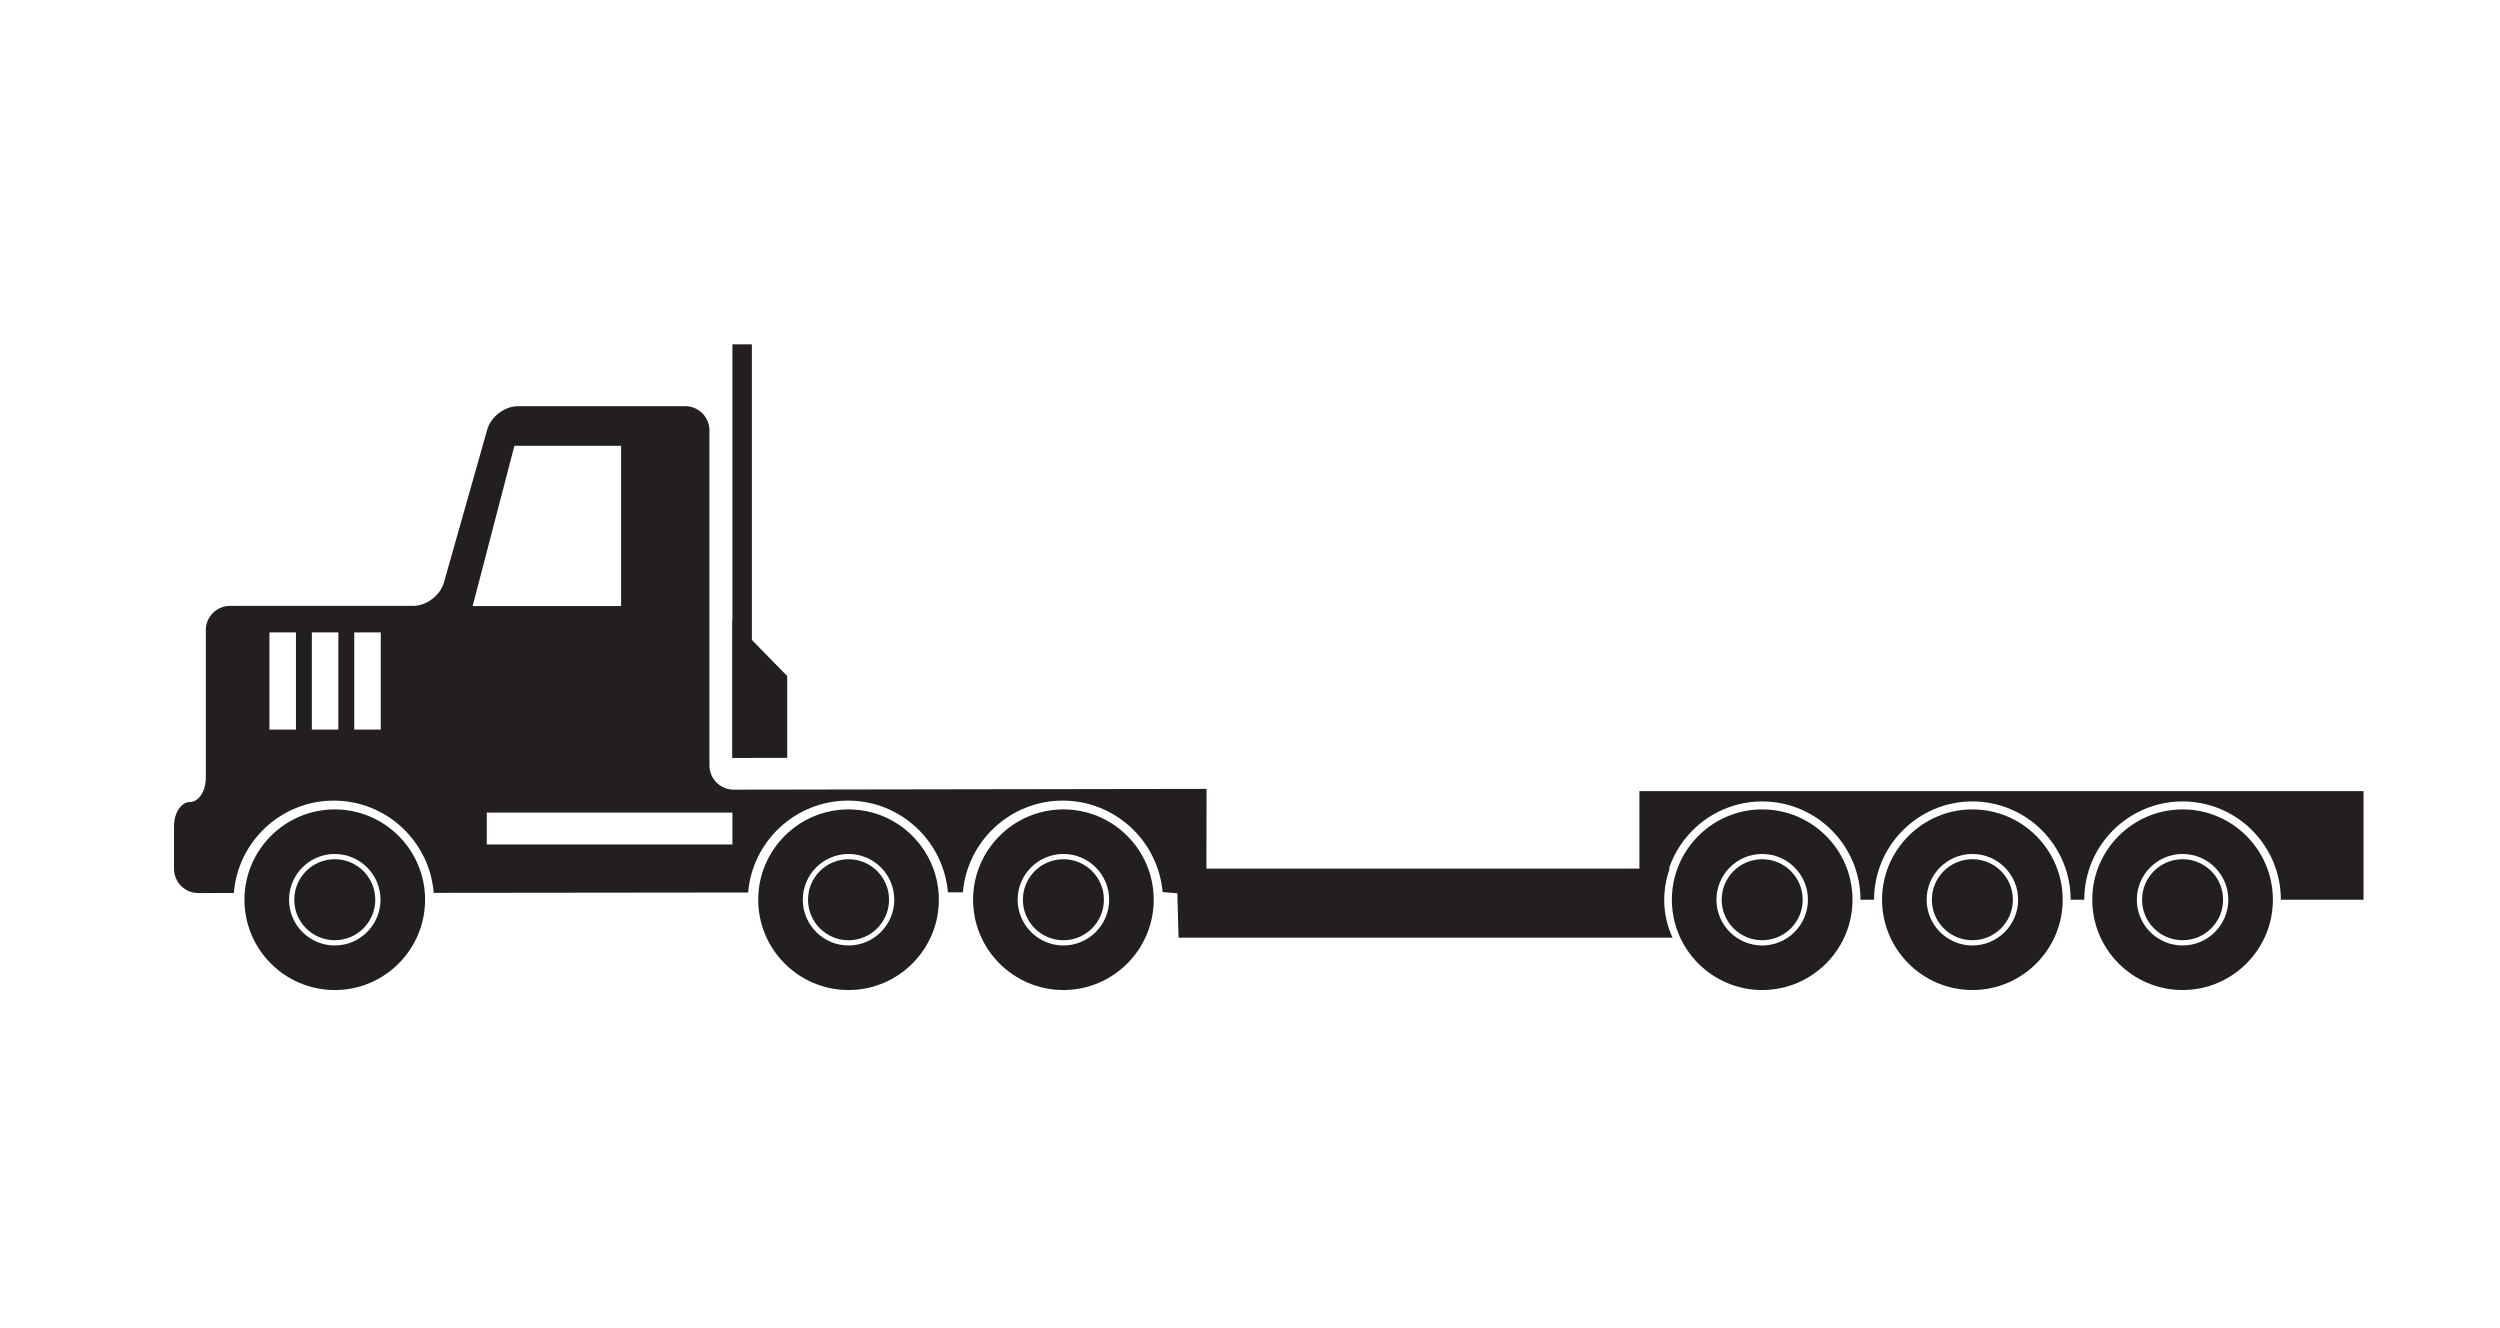 <?xml version="1.0" encoding="utf-8"?>
<!-- Generator: Adobe Illustrator 16.0.0, SVG Export Plug-In . SVG Version: 6.00 Build 0)  -->
<!DOCTYPE svg PUBLIC "-//W3C//DTD SVG 1.1//EN" "http://www.w3.org/Graphics/SVG/1.1/DTD/svg11.dtd">
<svg version="1.1" id="Layer_1" xmlns="http://www.w3.org/2000/svg" xmlns:xlink="http://www.w3.org/1999/xlink" x="0px" y="0px"
	 width="941.11px" height="500px" viewBox="0 0 941.11 500" enable-background="new 0 0 941.11 500" xml:space="preserve">
<g>
	<path fill="#231F1F" d="M126.022,304.697c-18.748,0-34.001,15.252-34.001,34s15.253,33.998,34.001,33.998
		c18.747,0,33.999-15.25,33.999-33.998S144.769,304.697,126.022,304.697z M126.021,355.92c-9.496,0-17.221-7.728-17.221-17.223
		s7.725-17.223,17.221-17.223s17.221,7.728,17.221,17.223S135.518,355.92,126.021,355.92z"/>
	<circle fill="#231F1F" cx="126.021" cy="338.697" r="15.249"/>
</g>
<g>
	<path fill="#231F1F" d="M319.428,304.695c-18.748,0-34.001,15.252-34.001,34s15.253,33.998,34.001,33.998
		c18.747,0,33.999-15.25,33.999-33.998S338.174,304.695,319.428,304.695z M319.427,355.918c-9.496,0-17.221-7.728-17.221-17.223
		s7.725-17.223,17.221-17.223s17.221,7.728,17.221,17.223S328.923,355.918,319.427,355.918z"/>
	<circle fill="#231F1F" cx="319.427" cy="338.695" r="15.249"/>
</g>
<g>
	<path fill="#231F1F" d="M400.313,304.695c-18.748,0-34.001,15.252-34.001,34s15.253,33.998,34.001,33.998
		c18.747,0,33.999-15.25,33.999-33.998S419.059,304.695,400.313,304.695z M400.312,355.918c-9.496,0-17.221-7.728-17.221-17.223
		s7.725-17.223,17.221-17.223s17.221,7.728,17.221,17.223S409.808,355.918,400.312,355.918z"/>
	<circle fill="#231F1F" cx="400.312" cy="338.695" r="15.249"/>
</g>
<path fill="#231F1F" d="M443.658,352.973h185.961c-2.01-4.35-3.139-9.185-3.139-14.282c0-4.114,0.732-8.061,2.07-11.718H454.153
	l0.047-29.999l-178.03,0.287c-5.007,0-9.103-4.096-9.103-9.102v-126.15c0-5.006-4.096-9.102-9.102-9.102h-62.954
	c-5.006,0-10.218,3.941-11.581,8.758l-16.328,57.656c-1.364,4.816-6.575,8.758-11.582,8.758H86.581c-5.007,0-9.103,4.094-9.103,9.1
	v55.637c0,5.008-2.694,9.104-5.987,9.104c-3.292,0-5.986,4.096-5.986,9.102v16.064c0,5.006,4.096,9.098,9.102,9.096l13.429-0.012
	c1.517-19.434,17.801-34.783,37.618-34.783c19.794,0,36.067,15.316,37.614,34.721l118.367-0.129
	c1.607-19.342,17.852-34.592,37.604-34.592c19.73,0,35.961,15.217,37.6,34.531l5.625-0.006c1.641-19.311,17.869-34.525,37.6-34.525
	c19.699,0,35.914,15.172,37.594,34.441l5.547,0.438L443.658,352.973z M111.405,274.644h-9.979v-36.588h9.979V274.644z
	 M127.371,274.644h-9.979v-36.588h9.979V274.644z M143.336,274.644h-9.979v-36.588h9.979V274.644z M193.644,167.817h40.163v60.322
	h-55.879L193.644,167.817z M275.716,317.882h-92.467v-11.973h92.467V317.882z"/>
<rect x="275.716" y="129.624" fill="#231F1F" width="7.316" height="155.662"/>
<polygon fill="#231F1F" points="296.337,285.286 275.716,285.286 275.716,233.399 296.337,254.495 "/>
<g>
	<g>
		<path fill="#231F1F" d="M663.367,304.694c-18.748,0-34.001,15.252-34.001,34s15.253,33.998,34.001,33.998
			c18.746,0,33.999-15.25,33.999-33.998S682.113,304.694,663.367,304.694z M663.366,355.917c-9.496,0-17.222-7.728-17.222-17.223
			s7.726-17.223,17.222-17.223s17.222,7.728,17.222,17.223S672.862,355.917,663.366,355.917z"/>
		<circle fill="#231F1F" cx="663.366" cy="338.694" r="15.249"/>
	</g>
	<g>
		<path fill="#231F1F" d="M742.492,304.695c-18.748,0-34.001,15.252-34.001,34s15.253,33.998,34.001,33.998
			c18.746,0,33.999-15.25,33.999-33.998S761.238,304.695,742.492,304.695z M742.491,355.918c-9.496,0-17.222-7.728-17.222-17.223
			s7.726-17.223,17.222-17.223s17.222,7.728,17.222,17.223S751.987,355.918,742.491,355.918z"/>
		<circle fill="#231F1F" cx="742.491" cy="338.695" r="15.249"/>
	</g>
	<g>
		<path fill="#231F1F" d="M821.618,304.694c-18.747,0-34.001,15.252-34.001,34s15.254,33.998,34.001,33.998
			s33.999-15.25,33.999-33.998S840.365,304.694,821.618,304.694z M821.617,355.917c-9.496,0-17.221-7.728-17.221-17.223
			s7.725-17.223,17.221-17.223s17.221,7.728,17.221,17.223S831.113,355.917,821.617,355.917z"/>
		<circle fill="#231F1F" cx="821.617" cy="338.694" r="15.248"/>
	</g>
	<path fill="#231F1F" d="M617.145,297.817v40.882h9.222c0-0.002,0-0.003,0-0.005c0-20.402,16.599-37,37.001-37
		c20.4,0,36.999,16.598,36.999,37c0,0.002,0,0.003,0,0.005h5.125c0-0.001,0-0.003,0-0.004c0-20.402,16.599-37,37.001-37
		c20.4,0,36.999,16.598,36.999,37c0,0.001,0,0.003,0,0.004h5.126c0-0.002,0-0.003,0-0.005c0-20.402,16.6-37,37.001-37
		s36.999,16.598,36.999,37c0,0.002,0,0.003,0,0.005h31.128v-40.882H617.145z"/>
</g>
</svg>
